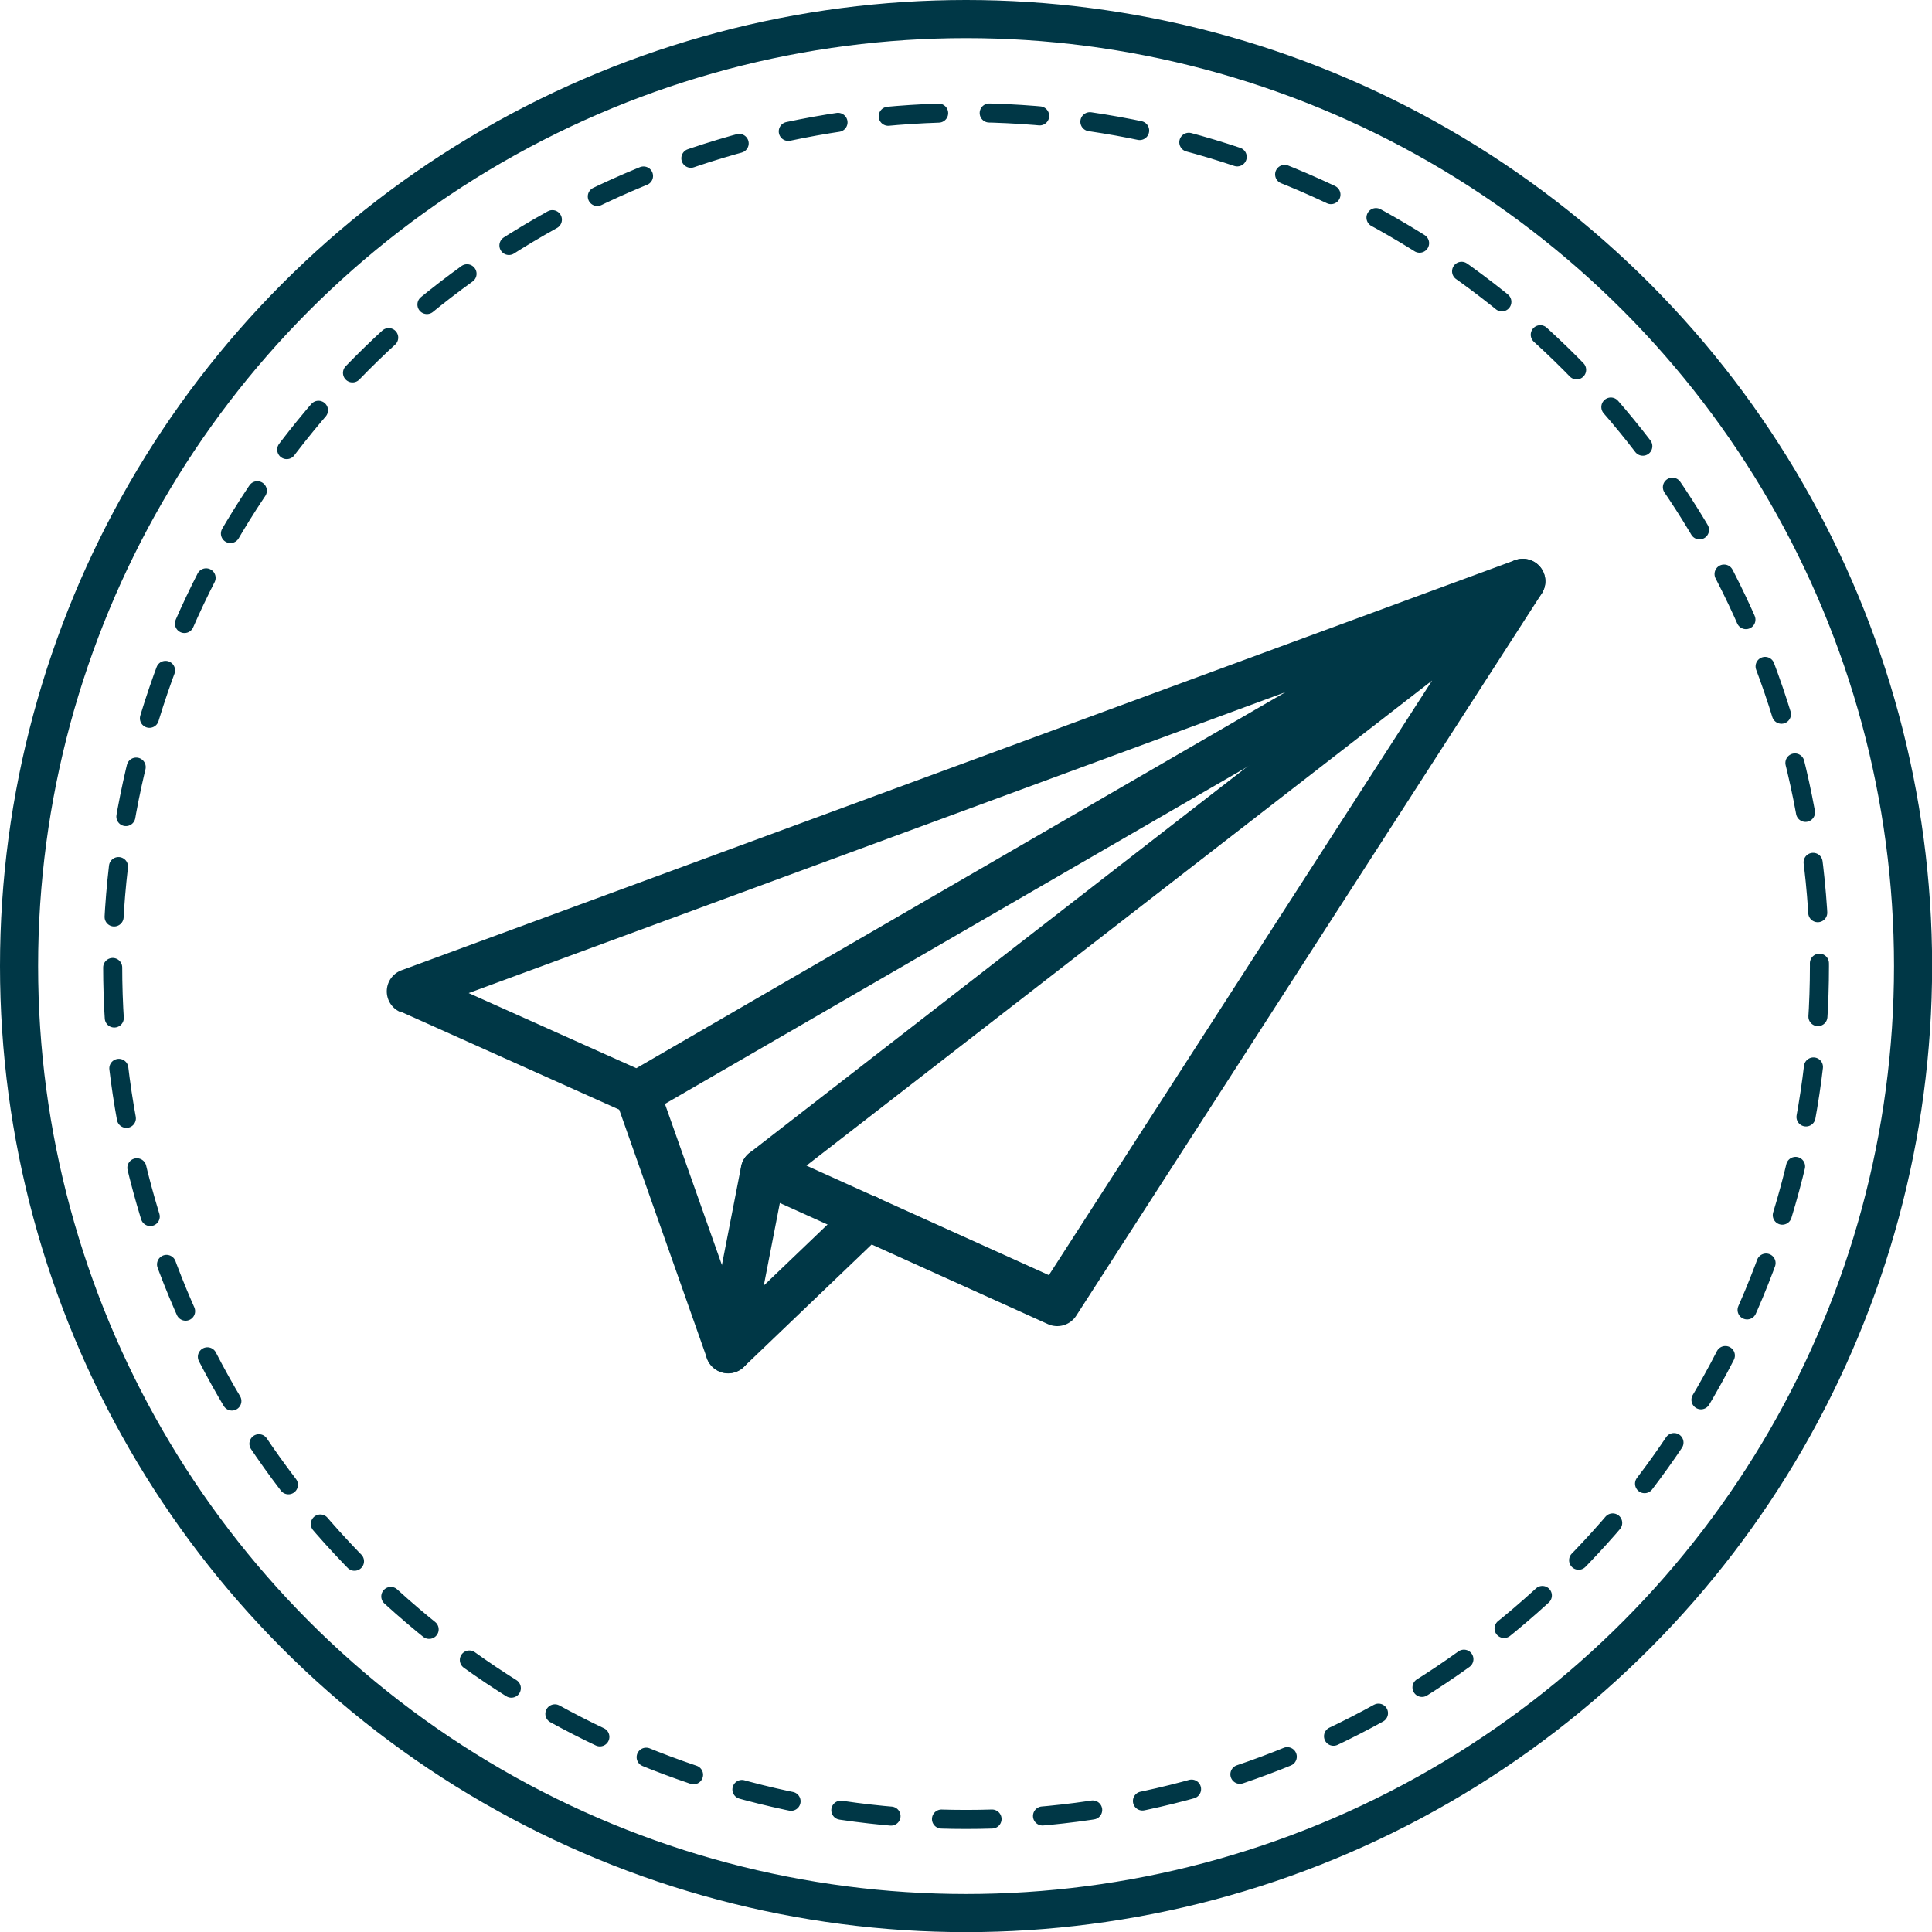 <svg xmlns="http://www.w3.org/2000/svg" viewBox="0 0 152.09 152.09"><defs><style>.cls-1,.cls-2{fill:none;stroke:#003746;stroke-miterlimit:10;}.cls-1{stroke-width:3px;}.cls-2{stroke-linecap:round;stroke-width:1.5px;stroke-dasharray:3.98 3.98;}.cls-3{fill:#003746;}</style></defs><title>Asset 8</title><g id="Layer_2" data-name="Layer 2"><g id="Logo_Light"><circle class="cls-1" cx="76.05" cy="76.05" r="74.55"/><circle class="cls-2" cx="76.05" cy="76.05" r="67.18"/><g id="Logo_Rasterized"><path class="cls-3" d="M32.22,78l.62,1.67,68.35-25.18-51.1,29.6L33,76.43,32.22,78l.62,1.67L32.22,78l-.72,1.62,18,8.07a1.75,1.75,0,0,0,1.62-.08L120.76,47.3a1.77,1.77,0,0,0,.72-2.29,1.79,1.79,0,0,0-2.22-.91L31.61,76.38a1.77,1.77,0,0,0-.11,3.28Z"/><path class="cls-3" d="M60.08,92.16l-.73,1.62L82.5,104.24a1.78,1.78,0,0,0,2.22-.66l36.64-56.85a1.77,1.77,0,0,0-2.58-2.36L59,90.76a1.8,1.8,0,0,0-.67,1.61,1.77,1.77,0,0,0,1,1.41l.73-1.62,1.09,1.41,51.59-40L82.57,100.38,60.81,90.55l-.73,1.61,1.09,1.41Z"/><path class="cls-3" d="M67,94.62l-8.91,8.53L51.86,85.53a1.77,1.77,0,1,0-3.34,1.18l7.13,20.21a1.78,1.78,0,0,0,2.9.69L69.44,97.18A1.77,1.77,0,1,0,67,94.62Z"/><path class="cls-3" d="M58.34,91.83,55.58,106a1.77,1.77,0,0,0,3.48.68L61.82,92.5a1.77,1.77,0,1,0-3.48-.67"/></g></g></g></svg>